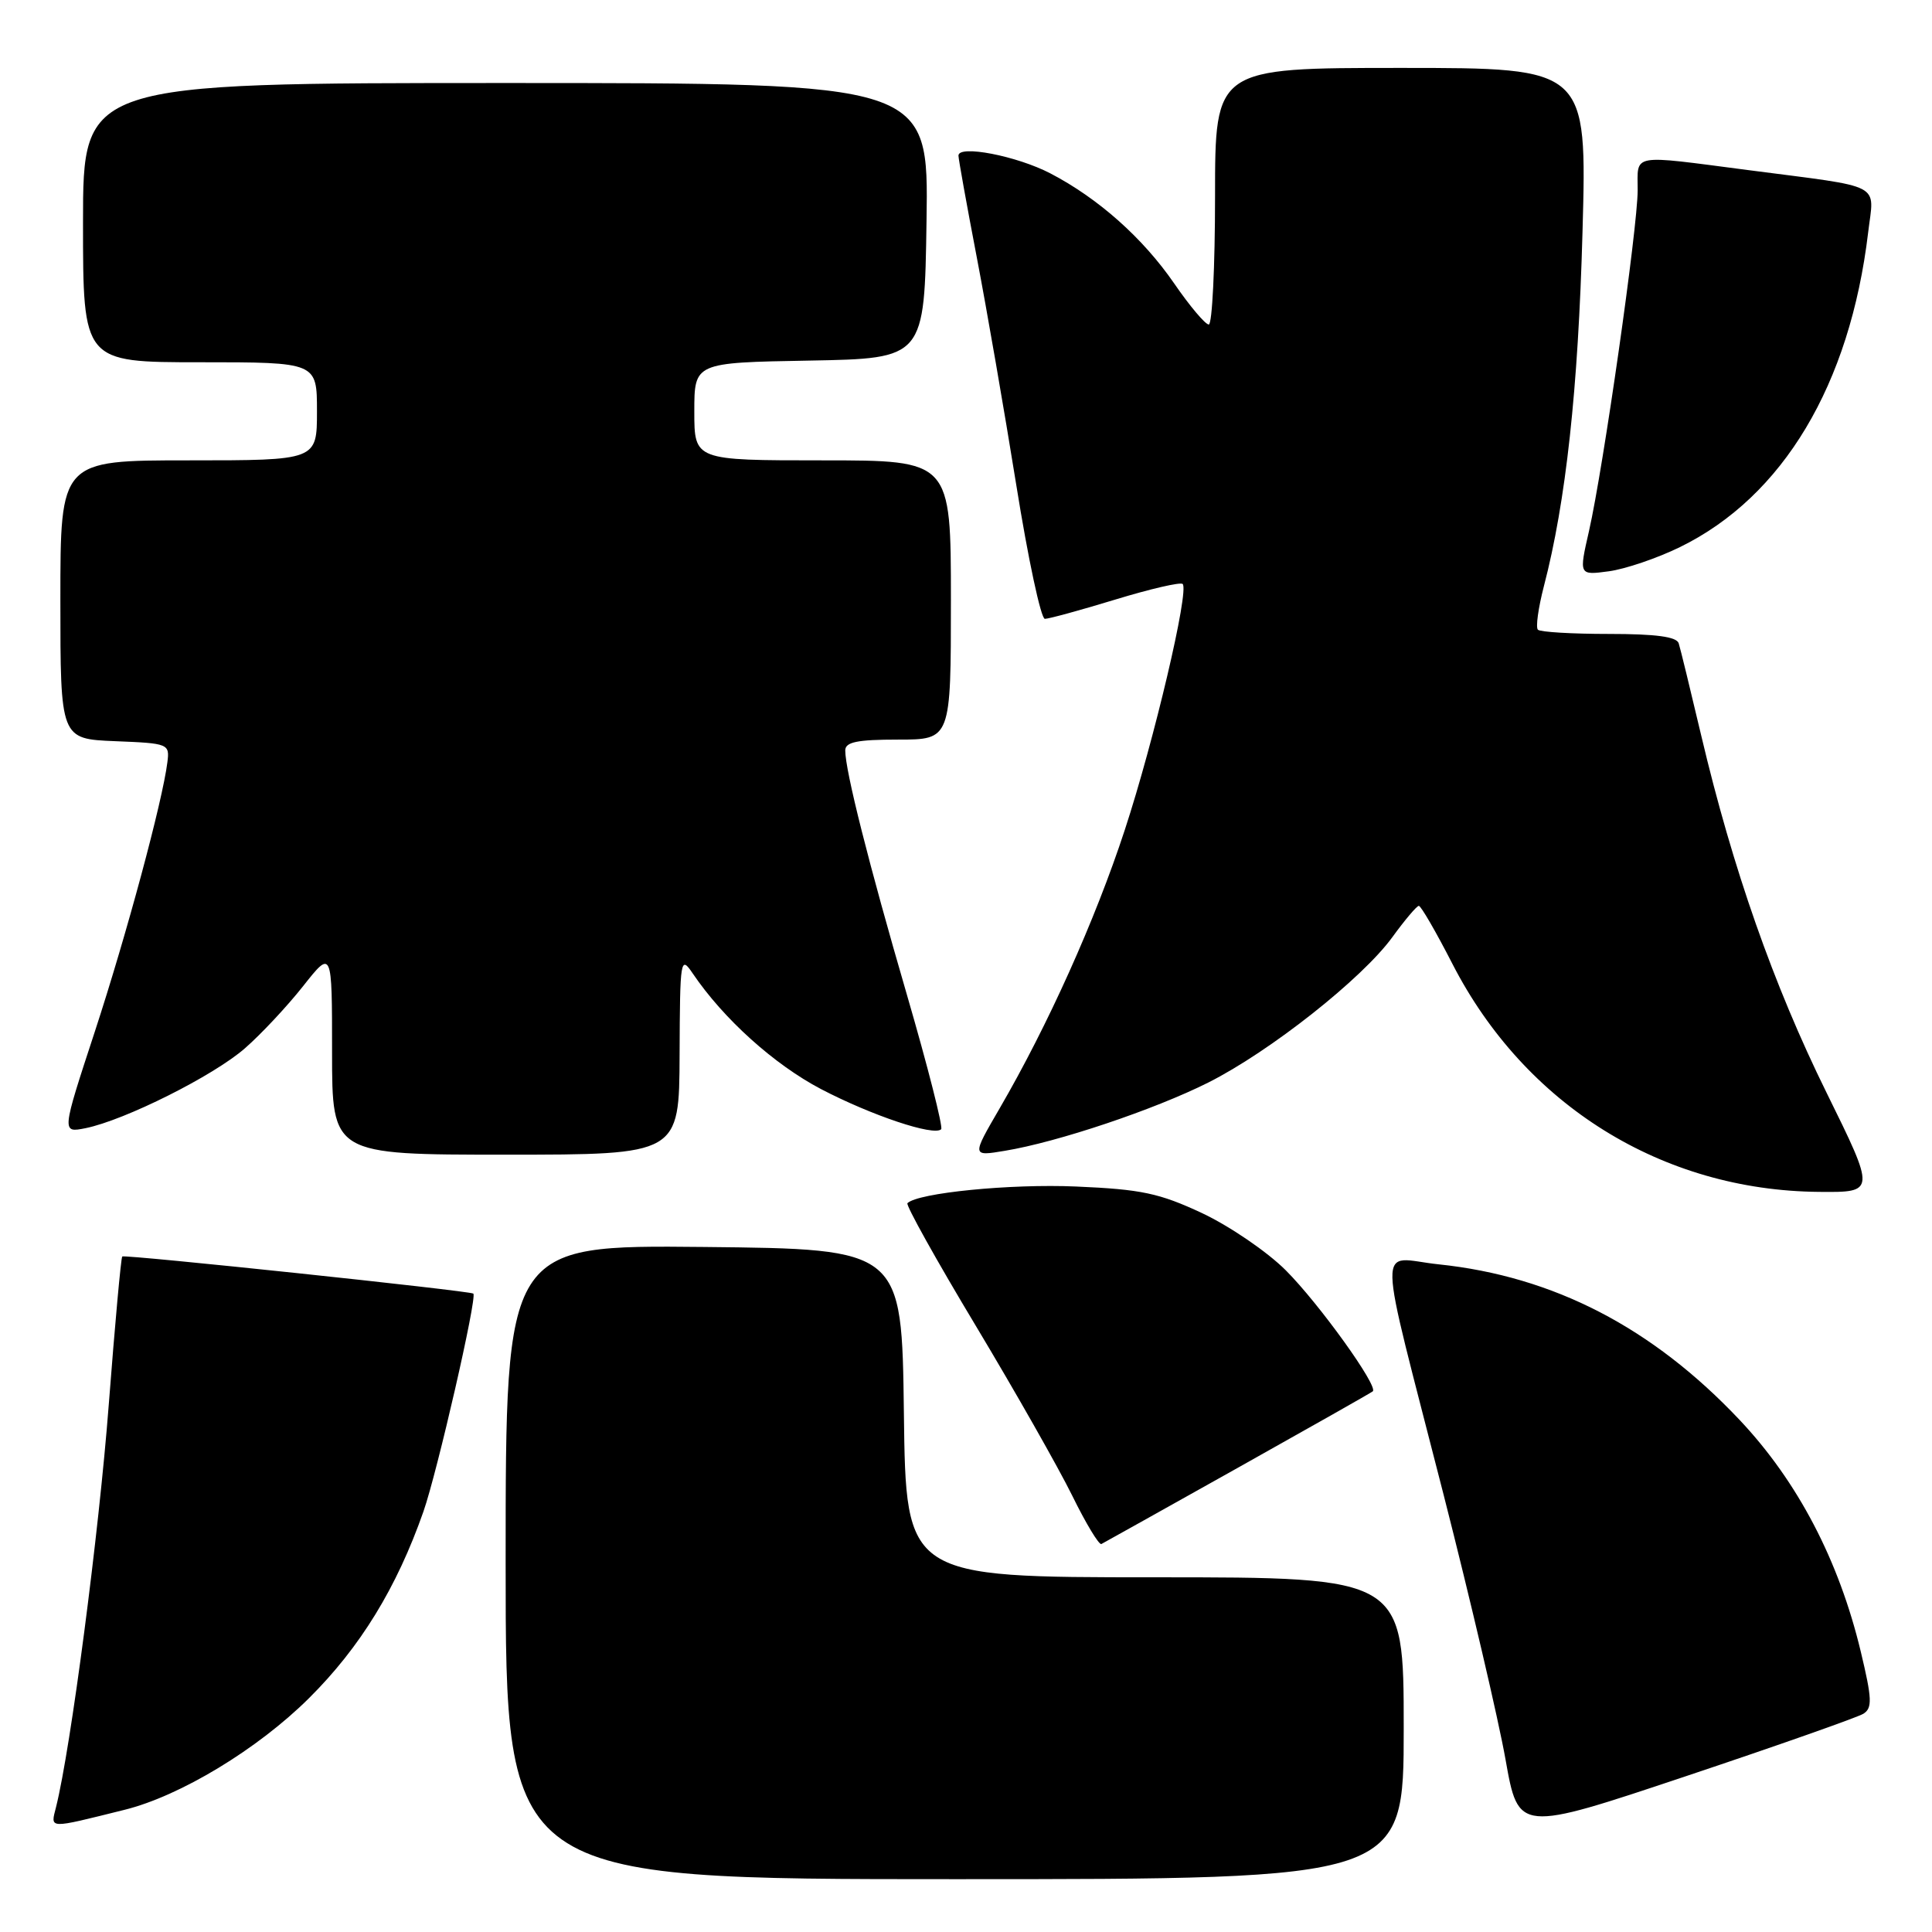 <?xml version="1.0" encoding="UTF-8" standalone="no"?>
<!DOCTYPE svg PUBLIC "-//W3C//DTD SVG 1.1//EN" "http://www.w3.org/Graphics/SVG/1.1/DTD/svg11.dtd" >
<svg xmlns="http://www.w3.org/2000/svg" xmlns:xlink="http://www.w3.org/1999/xlink" version="1.1" viewBox="0 0 256 256">
 <g >
 <path fill="currentColor"
d=" M 186.00 229.00 C 186.00 209.00 186.00 209.00 153.02 209.00 C 120.04 209.00 120.04 209.00 119.77 187.25 C 119.50 165.50 119.50 165.50 93.25 165.23 C 67.00 164.97 67.00 164.97 67.00 206.98 C 67.00 249.00 67.00 249.00 126.50 249.00 C 186.00 249.00 186.00 249.00 186.00 229.00 Z  M 246.91 227.08 C 248.11 226.32 248.06 225.10 246.56 218.84 C 243.66 206.75 238.21 196.32 230.52 188.16 C 218.94 175.89 205.85 169.12 190.62 167.53 C 182.39 166.67 182.31 162.94 191.27 198.00 C 194.85 212.03 198.55 227.84 199.49 233.14 C 201.20 242.78 201.20 242.78 223.35 235.37 C 235.53 231.30 246.13 227.56 246.91 227.08 Z  M 16.50 239.81 C 23.88 237.98 34.13 231.78 40.92 225.04 C 47.73 218.28 52.57 210.38 56.11 200.28 C 57.95 195.01 63.25 171.89 62.72 171.41 C 62.33 171.04 16.51 166.20 16.20 166.49 C 16.03 166.65 15.23 175.49 14.41 186.14 C 13.11 203.13 9.37 231.69 7.43 239.43 C 6.69 242.38 6.23 242.36 16.50 239.81 Z  M 164.00 194.50 C 173.62 189.11 181.68 184.55 181.90 184.36 C 182.68 183.72 174.78 172.73 170.37 168.32 C 167.91 165.86 162.92 162.46 159.29 160.75 C 153.62 158.10 151.23 157.59 142.59 157.22 C 133.89 156.84 121.61 158.06 120.24 159.43 C 120.00 159.67 124.07 166.98 129.30 175.68 C 134.52 184.38 140.27 194.51 142.08 198.19 C 143.89 201.88 145.63 204.75 145.94 204.59 C 146.25 204.43 154.38 199.89 164.00 194.50 Z  M 242.01 144.75 C 235.00 130.53 229.59 115.11 225.43 97.50 C 224.00 91.45 222.66 85.94 222.44 85.25 C 222.18 84.37 219.42 84.00 213.20 84.00 C 208.32 84.00 204.08 83.75 203.78 83.44 C 203.47 83.14 203.83 80.55 204.57 77.69 C 207.49 66.50 209.12 51.58 209.69 30.75 C 210.29 9.00 210.29 9.00 185.65 9.00 C 161.00 9.00 161.00 9.00 161.00 26.00 C 161.00 35.35 160.62 43.00 160.17 43.00 C 159.71 43.00 157.64 40.55 155.58 37.55 C 151.43 31.53 145.54 26.29 139.19 22.98 C 134.74 20.66 127.00 19.16 127.00 20.62 C 127.01 21.10 128.09 27.12 129.41 34.00 C 130.73 40.88 133.09 54.49 134.66 64.25 C 136.22 74.01 137.93 82.00 138.45 82.00 C 138.97 82.00 143.18 80.85 147.80 79.44 C 152.42 78.03 156.43 77.10 156.71 77.38 C 157.60 78.27 152.92 98.15 149.03 110.00 C 145.12 121.93 138.84 135.89 132.46 146.86 C 128.76 153.22 128.76 153.22 133.13 152.49 C 140.14 151.34 152.96 147.03 160.11 143.44 C 168.27 139.33 180.49 129.69 184.50 124.17 C 186.15 121.90 187.72 120.04 188.00 120.03 C 188.28 120.02 190.28 123.48 192.46 127.73 C 202.07 146.44 220.25 157.75 241.02 157.93 C 248.54 158.00 248.54 158.00 242.01 144.75 Z  M 90.05 139.75 C 90.10 126.97 90.17 126.59 91.80 129.00 C 95.88 135.02 102.58 141.05 108.79 144.31 C 115.50 147.81 123.76 150.58 124.71 149.63 C 124.98 149.35 122.94 141.33 120.17 131.81 C 115.11 114.45 112.00 102.12 112.00 99.44 C 112.00 98.32 113.58 98.00 119.00 98.00 C 126.00 98.00 126.00 98.00 126.00 79.50 C 126.00 61.00 126.00 61.00 109.00 61.00 C 92.00 61.00 92.00 61.00 92.00 54.53 C 92.00 48.05 92.00 48.05 107.25 47.78 C 122.50 47.50 122.50 47.50 122.77 29.25 C 123.05 11.00 123.05 11.00 67.02 11.00 C 11.00 11.00 11.00 11.00 11.00 29.50 C 11.00 48.00 11.00 48.00 26.50 48.00 C 42.00 48.00 42.00 48.00 42.00 54.50 C 42.00 61.00 42.00 61.00 25.00 61.00 C 8.00 61.00 8.00 61.00 8.00 79.46 C 8.00 97.91 8.00 97.91 15.25 98.21 C 22.34 98.49 22.49 98.56 22.18 101.00 C 21.53 106.20 16.77 123.85 12.55 136.74 C 8.16 150.12 8.16 150.12 11.33 149.49 C 16.53 148.44 28.33 142.53 32.47 138.89 C 34.60 137.03 38.07 133.32 40.17 130.66 C 44.00 125.82 44.00 125.82 44.00 139.41 C 44.00 153.00 44.00 153.00 67.00 153.00 C 90.00 153.00 90.00 153.00 90.05 139.75 Z  M 222.61 72.49 C 236.26 65.81 245.13 50.98 247.54 30.80 C 248.33 24.12 249.85 24.91 231.66 22.54 C 215.90 20.49 217.00 20.29 217.00 25.19 C 217.00 30.16 212.45 61.99 210.55 70.37 C 209.21 76.23 209.21 76.23 213.17 75.70 C 215.34 75.41 219.59 73.97 222.61 72.49 Z "/>
</g>
</svg>